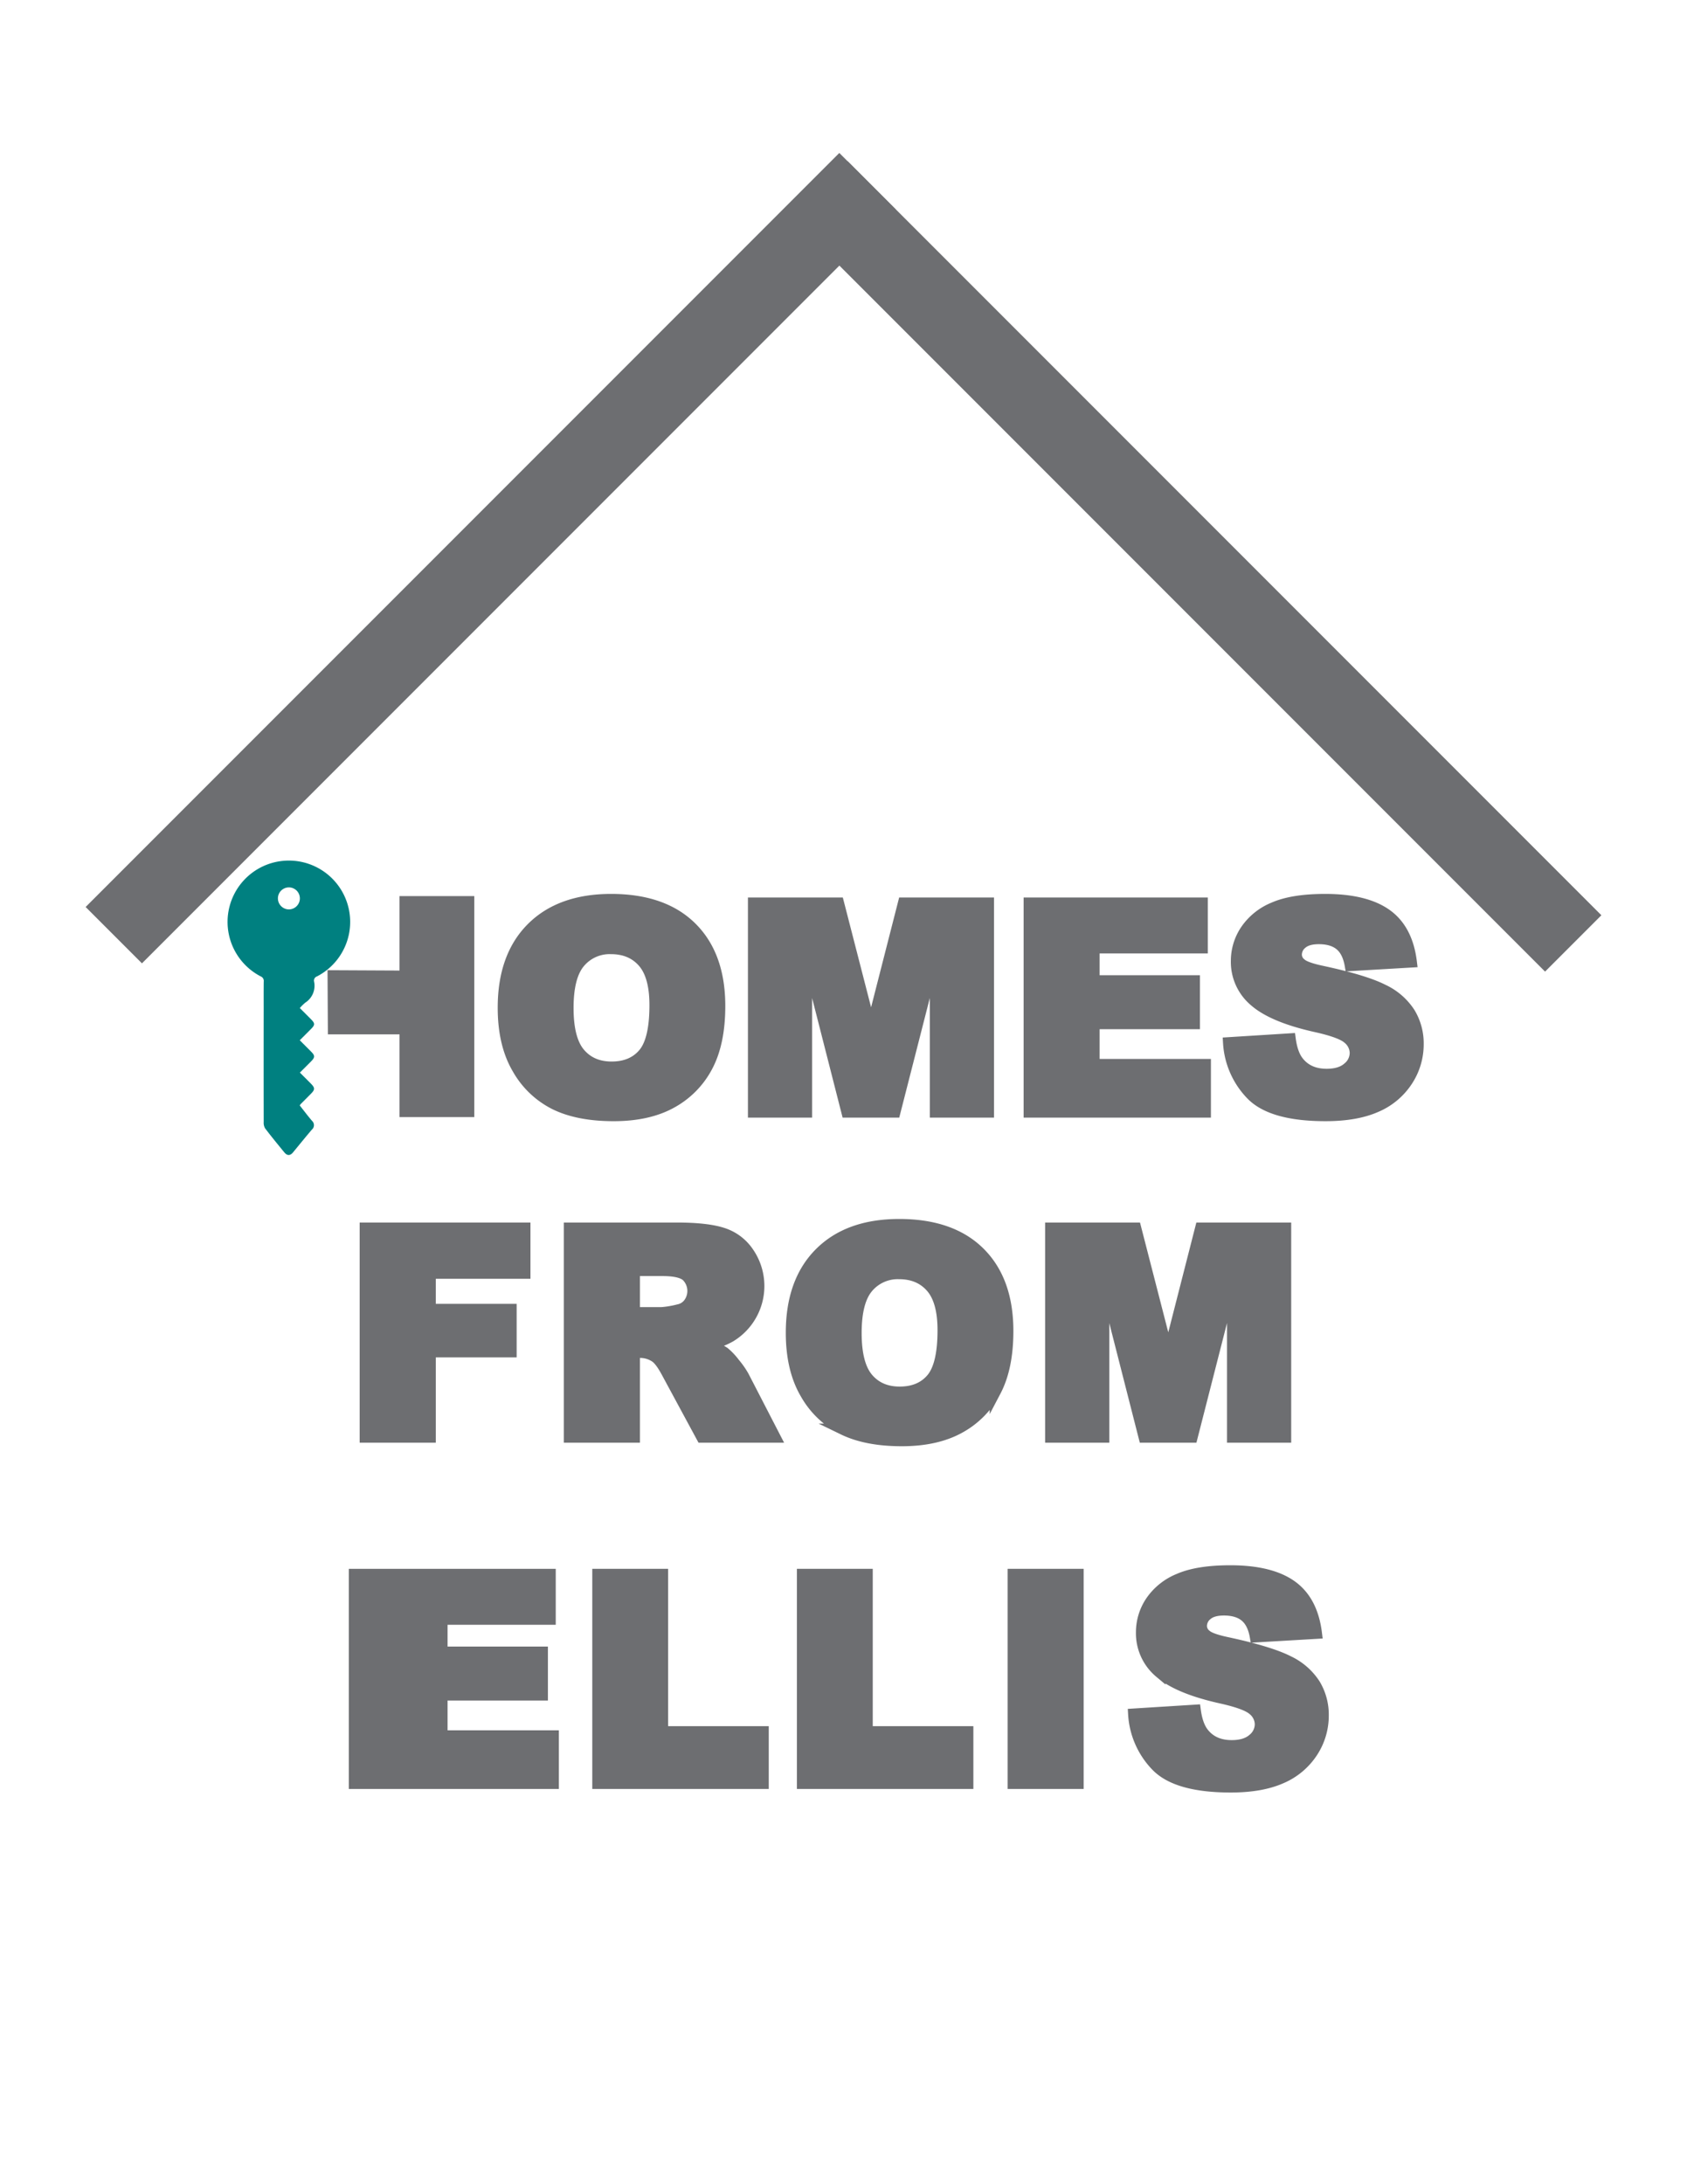 <svg xmlns="http://www.w3.org/2000/svg" width="612" height="792" viewBox="0 0 612 792">
    <path d="M287.13,483.263q0-18.54,10.328-28.864,10.325-10.328,28.759-10.328,18.897,0,29.12,10.147Q365.563,464.364,365.563,482.642q0,13.273-4.467,21.765a31.885,31.885,0,0,1-12.908,13.219q-8.445,4.723-21.041,4.721-12.807,0-21.197-4.076a31.913,31.913,0,0,1-13.604-12.908Q287.128,496.528,287.13,483.263Zm23.392.101q0,11.465,4.259,16.472,4.26,5.007,11.592,5.007,7.537,0,11.669-4.902,4.13-4.904,4.13-17.609,0-10.685-4.311-15.617-4.311-4.934-11.695-4.934a14.21,14.21,0,0,0-11.358,5.011Q310.52,471.798,310.522,483.363Z" style="fill:#6d6e71;stroke:#6d6e71;stroke-miterlimit:10;stroke-width:4.128px"/>
    <path d="M291.155,570.924H314.547V627.979h36.503v18.641H291.155Z" style="fill:#6d6e71;stroke:#6d6e71;stroke-miterlimit:10;stroke-width:4.128px"/>
    <path d="M367.612,570.924h23.44v75.696H367.612Z" style="fill:#6d6e71;stroke:#6d6e71;stroke-miterlimit:10;stroke-width:4.128px"/>
    <path d="M147,327v27l-26.104-.128C120.897,354.001,121,373,121,373h26v30h23V327Z" style="fill:#6d6e71;stroke:#6d6e71;stroke-miterlimit:10;stroke-width:4.128px"/>
    <path d="M182.62,365.394q0-18.534,10.328-28.864,10.325-10.322,28.759-10.324,18.897,0,29.12,10.147,10.225,10.141,10.225,28.421,0,13.273-4.467,21.765a31.838,31.838,0,0,1-12.908,13.219q-8.445,4.723-21.041,4.725-12.807,0-21.197-4.08a31.889,31.889,0,0,1-13.604-12.908Q182.618,378.665,182.62,365.394Zm23.392.105q0,11.459,4.259,16.472,4.26,5.007,11.592,5.007,7.537,0,11.669-4.906,4.13-4.904,4.13-17.605,0-10.691-4.311-15.621-4.311-4.928-11.695-4.93a14.206,14.206,0,0,0-11.358,5.007Q206.01,353.935,206.012,365.499Z" style="fill:#6d6e71;stroke:#6d6e71;stroke-miterlimit:10;stroke-width:4.128px"/>
    <path d="M273.393,327.496h30.761l11.864,46.057,11.777-46.057h30.743v75.696H339.381V345.463l-14.761,57.728H307.282L292.55,345.463v57.728H273.393Z" style="fill:#6d6e71;stroke:#6d6e71;stroke-miterlimit:10;stroke-width:4.128px"/>
    <path d="M373.407,327.496h62.683v16.161H396.849v12.029h36.401v15.44H396.849v14.92h40.377v17.145H373.407Z" style="fill:#6d6e71;stroke:#6d6e71;stroke-miterlimit:10;stroke-width:4.128px"/>
    <path d="M445.747,378.149l22.253-1.395q.723,5.424,2.945,8.26,3.613,4.596,10.326,4.596,5.007,0,7.718-2.35a7.034,7.034,0,0,0,2.711-5.446,6.941,6.941,0,0,0-2.582-5.265q-2.582-2.328-11.979-4.39-15.386-3.459-21.942-9.191a18.478,18.478,0,0,1-6.609-14.613,19.841,19.841,0,0,1,3.382-11.022,22.427,22.427,0,0,1,10.171-8.159q6.788-2.969,18.614-2.967,14.507,0,22.124,5.394,7.616,5.4,9.062,17.169l-22.047,1.29q-.88-5.11-3.693-7.434-2.815-2.322-7.77-2.326-4.079,0-6.144,1.729a5.302,5.302,0,0,0-2.066,4.209,4.217,4.217,0,0,0,1.703,3.253q1.654,1.5,7.849,2.79,15.335,3.302,21.971,6.688a23.094,23.094,0,0,1,9.655,8.389,21.271,21.271,0,0,1,3.019,11.203,23.996,23.996,0,0,1-4.027,13.424,25.172,25.172,0,0,1-11.255,9.32q-7.229,3.175-18.227,3.177-19.311,0-26.746-7.434A29.333,29.333,0,0,1,445.747,378.149Z" style="fill:#6d6e71;stroke:#6d6e71;stroke-miterlimit:10;stroke-width:4.128px"/>
    <path d="M132.543,445.361H190.372v16.266h-34.337v13.219h29.328V490.128H156.036v30.928H132.543Z" style="fill:#6d6e71;stroke:#6d6e71;stroke-miterlimit:10;stroke-width:4.128px"/>
    <path d="M206.6,521.056V445.361h38.983q10.845,0,16.575,1.862a17.648,17.648,0,0,1,9.244,6.889,21.367,21.367,0,0,1-6.563,30.541,28.246,28.246,0,0,1-8.216,2.995,23.295,23.295,0,0,1,6.089,2.794,23.647,23.647,0,0,1,3.741,3.979,29.824,29.824,0,0,1,3.275,4.7L281.056,521.056H254.627l-12.503-23.132q-2.376-4.493-4.233-5.833a9.829,9.829,0,0,0-5.732-1.758h-2.064V521.056Zm23.494-45.021h9.861a35.285,35.285,0,0,0,6.196-1.036,6.166,6.166,0,0,0,3.795-2.374,7.667,7.667,0,0,0-.853-10.018q-2.322-1.959-8.726-1.959H230.095Z" style="fill:#6d6e71;stroke:#6d6e71;stroke-miterlimit:10;stroke-width:4.128px"/>
    <path d="M381.204,445.361h30.761L423.829,491.418,435.606,445.361h30.743V521.056H447.192V463.332l-14.761,57.724H415.093l-14.732-57.724v57.724H381.204Z" style="fill:#6d6e71;stroke:#6d6e71;stroke-miterlimit:10;stroke-width:4.128px"/>
    <path d="M411.313,621.577l22.253-1.395q.723,5.424,2.945,8.264,3.613,4.596,10.326,4.592,5.007,0,7.718-2.346a7.041,7.041,0,0,0,2.711-5.45,6.947,6.947,0,0,0-2.582-5.265q-2.582-2.322-11.979-4.39-15.386-3.459-21.942-9.191a18.47,18.47,0,0,1-6.609-14.609,19.844,19.844,0,0,1,3.382-11.026,22.421,22.421,0,0,1,10.171-8.155q6.788-2.969,18.614-2.971,14.507,0,22.124,5.394,7.616,5.4,9.062,17.169l-22.047,1.29q-.88-5.11-3.693-7.434-2.815-2.322-7.77-2.322-4.079,0-6.144,1.729a5.296,5.296,0,0,0-2.066,4.209,4.217,4.217,0,0,0,1.703,3.253q1.654,1.494,7.849,2.786,15.335,3.308,21.971,6.688a23.094,23.094,0,0,1,9.655,8.389,21.275,21.275,0,0,1,3.019,11.207,24.006,24.006,0,0,1-4.027,13.424,25.224,25.224,0,0,1-11.255,9.32q-7.229,3.175-18.227,3.173-19.311,0-26.746-7.434A29.324,29.324,0,0,1,411.313,621.577Z" style="fill:#6d6e71;stroke:#6d6e71;stroke-miterlimit:10;stroke-width:4.128px"/>
    <path d="M128.606,570.924h70.939V587.086H160.304V599.115h36.401v15.44H160.304v14.924h40.377v17.141H128.606Z" style="fill:#6d6e71;stroke:#6d6e71;stroke-miterlimit:10;stroke-width:4.128px"/>
    <path d="M216.926,570.924H240.317V627.979h36.503v18.641H216.926Z" style="fill:#6d6e71;stroke:#6d6e71;stroke-miterlimit:10;stroke-width:4.128px"/>
    <line x1="41.278" y1="339.097" x2="314.693" y2="65.681" style="fill:#6d6e71;stroke:#6d6e71;stroke-miterlimit:10;stroke-width:28.896px"/>
    <line x1="570.722" y1="342.091" x2="297.307" y2="68.676" style="fill:#6d6e71;stroke:#6d6e71;stroke-miterlimit:10;stroke-width:28.896px"/>
    <path d="M108.758,365.518c1.449,1.449,2.844,2.816,4.207,4.215,1.319,1.355,1.305,1.917-.041,3.284-1.337,1.357-2.692,2.697-4.182,4.186,1.474,1.474,2.856,2.842,4.222,4.226,1.301,1.318,1.312,1.967.01,3.307-1.327,1.366-2.689,2.697-4.183,4.191,1.356,1.356,2.632,2.621,3.895,3.898,1.647,1.665,1.65,2.237.038,3.858q-1.865,1.877-3.732,3.752a2.735,2.735,0,0,0-.244.422c1.447,1.824,2.889,3.746,4.446,5.571a2.104,2.104,0,0,1-.054,3.177c-2.324,2.718-4.566,5.506-6.845,8.263-1.014,1.227-2.1,1.264-3.136.005-2.367-2.878-4.729-5.763-6.986-8.727a3.984,3.984,0,0,1-.512-2.27q-.035-20.485-.004-40.969c.001-3.326-.021-6.653.018-9.979a1.747,1.747,0,0,0-1.073-1.873,22.239,22.239,0,1,1,20.416-.017,1.597,1.597,0,0,0-1.079,1.867,7.268,7.268,0,0,1-3.215,7.674A18.624,18.624,0,0,0,108.758,365.518Zm-1.191-36.896a3.982,3.982,0,1,0-5.683-.156A3.952,3.952,0,0,0,107.567,328.622Z" style="fill:#008080"/>
</svg>